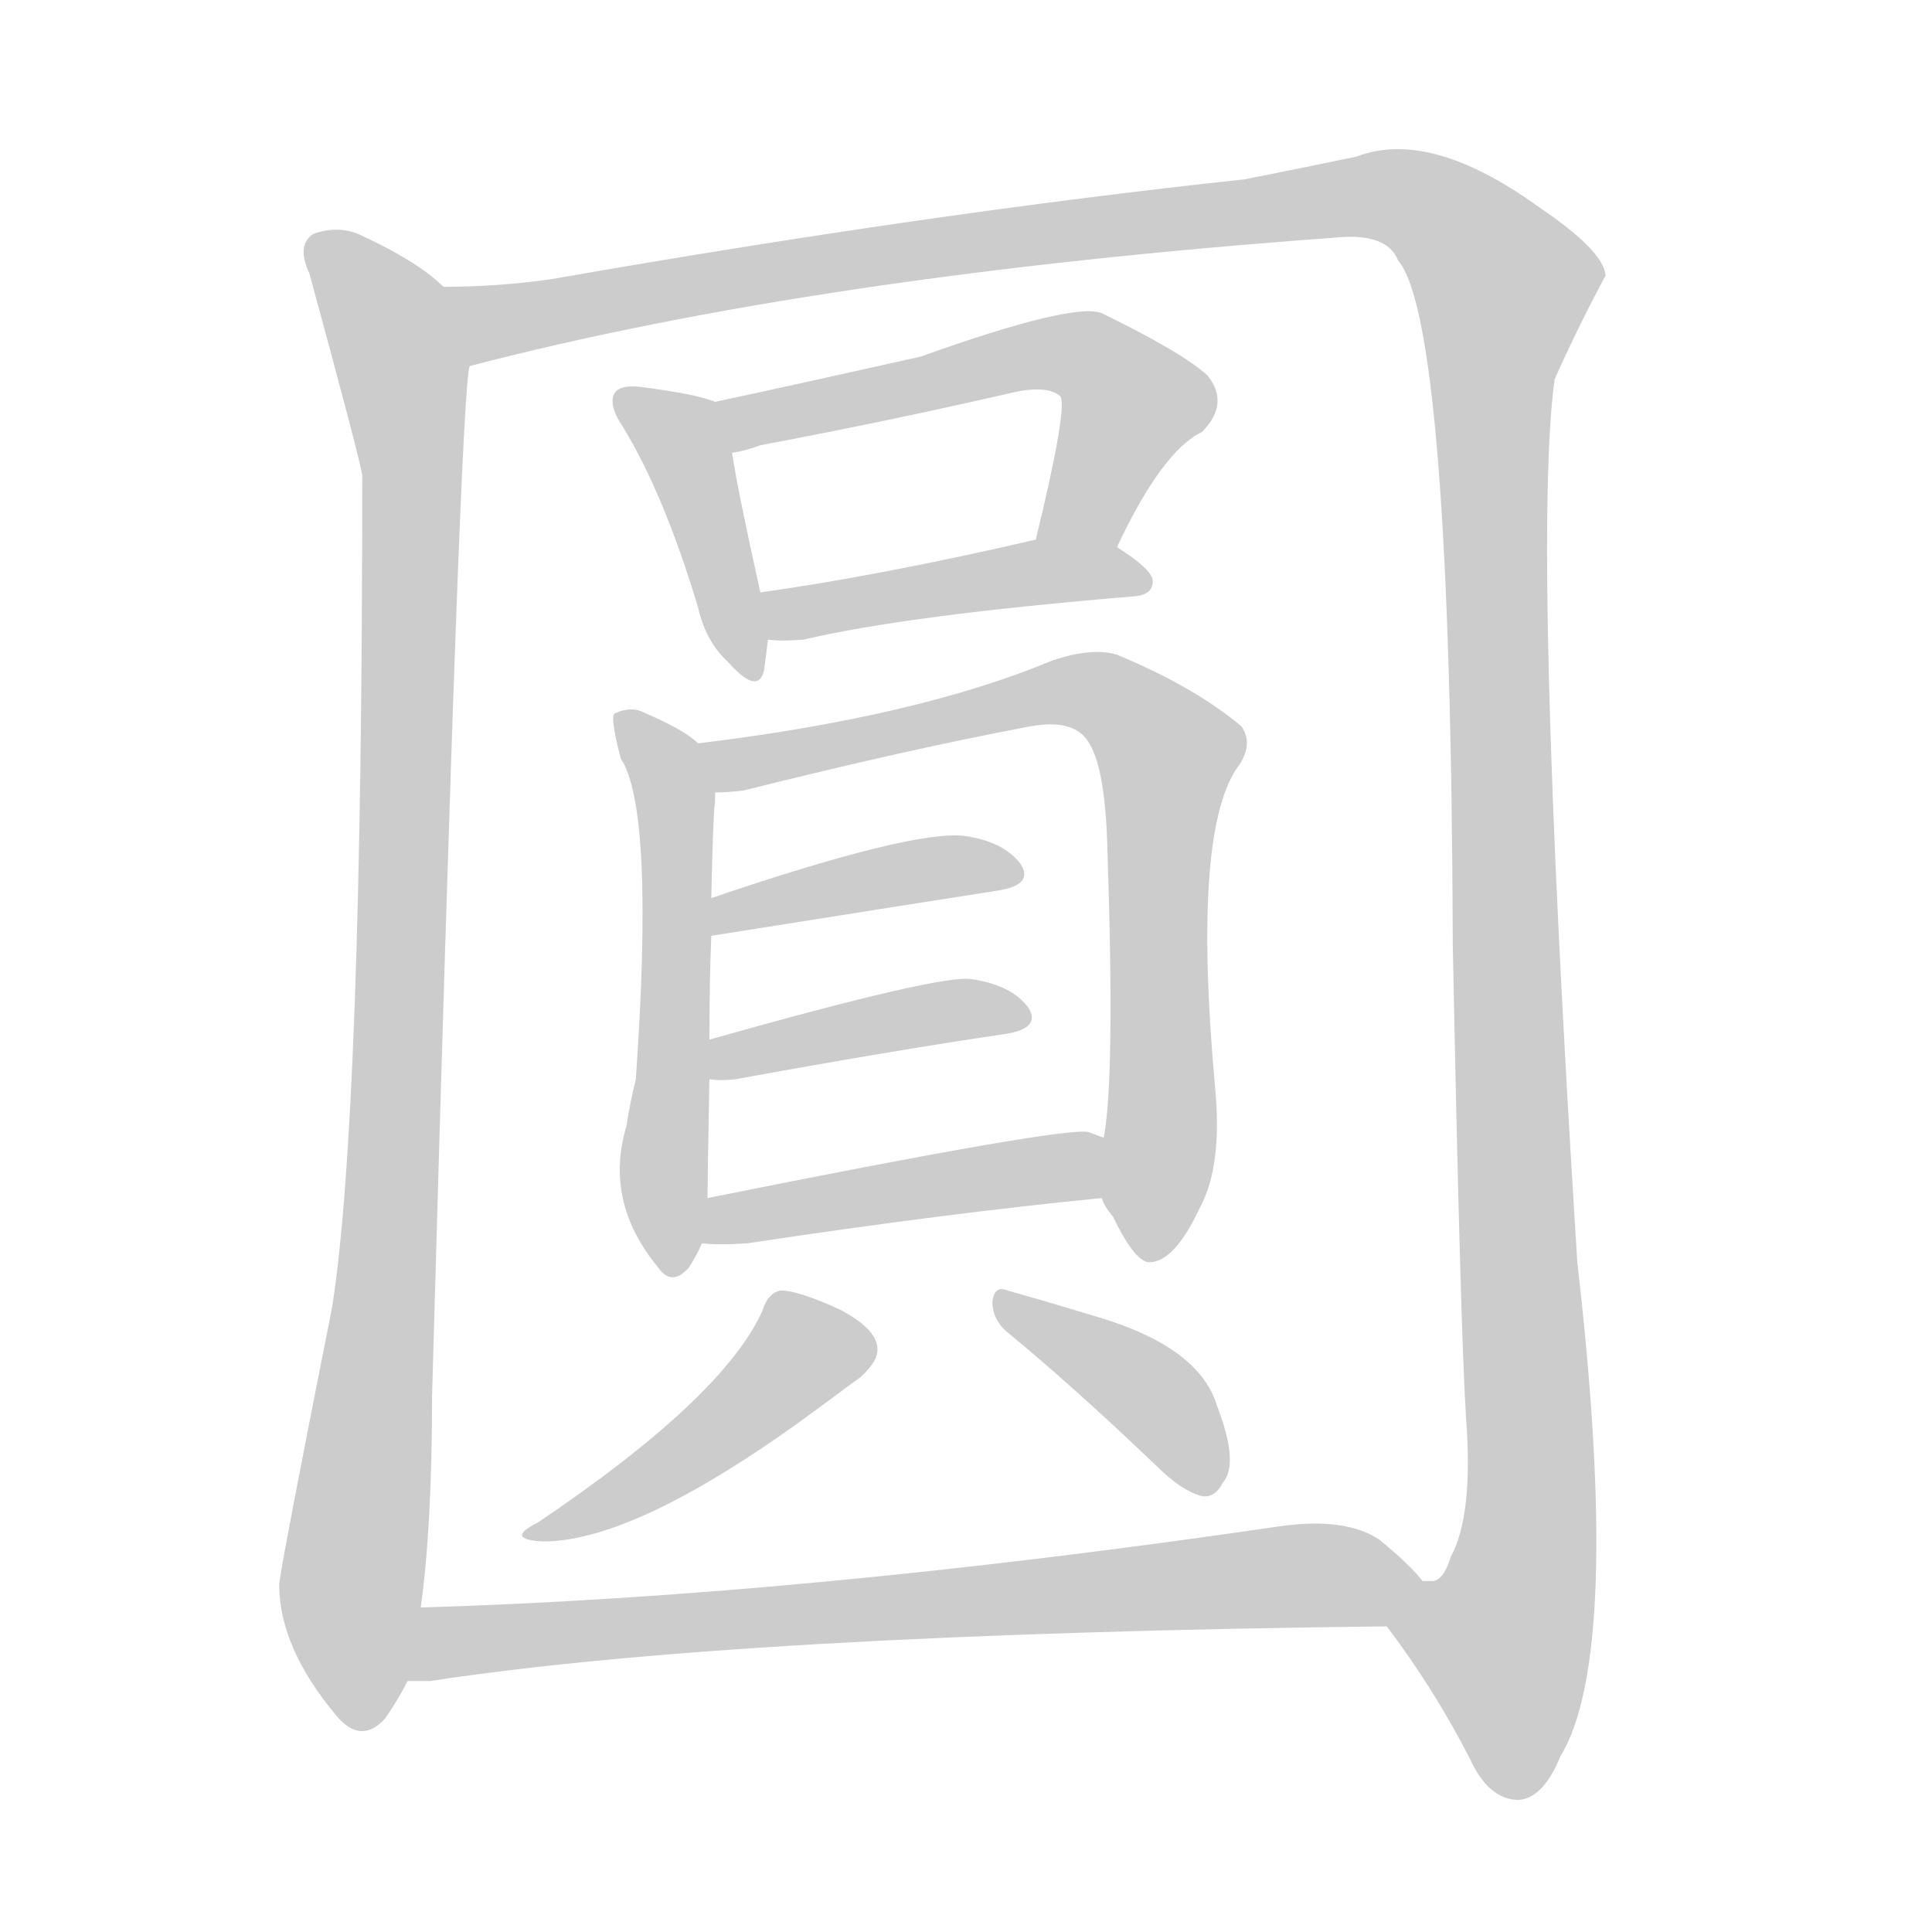 <!--
AnimCJK 2016-2018 Copyright Francois Mizessyn - https://github.com/parsimonhi/animCJK
Derived from:
    MakeMeAHanzi project - https://github.com/skishore/makemeahanzi
    Arphic PL KaitiM GB - https://apps.ubuntu.com/cat/applications/precise/fonts-arphic-gkai00mp/
    Arphic PL UKai - https://apps.ubuntu.com/cat/applications/fonts-arphic-ukai/
You can redistribute and/or modify this file under the terms of the Arphic Public License
as published by Arphic Technology Co., Ltd.
You should have received a copy of this license (the directory "APL") along with this file;
if not, see http://ftp.gnu.org/non-gnu/chinese-fonts-truetype/LICENSE.
-->
<svg id="z22291" class="acjk" version="1.1" viewBox="0 0 1024 1024" xmlns="http://www.w3.org/2000/svg" xmlns:xlink="http://www.w3.org/1999/xlink">
<style>
<![CDATA[
@keyframes z22291k {
	from {
		stroke:#ccc;
		stroke-dashoffset:3334;
	}
	1% {
		stroke:#c00;
		stroke-dashoffset:3334;
	}
	75% {
		stroke:#c00;
		stroke-dashoffset:0;
	}
	to {
		stroke:#000;
	}
}
#z22291 path[clip-path] {
	animation:z22291k 1s linear both;
	stroke-dasharray:3334;
	stroke-width:128;
	stroke-linecap:round;
	fill:none;
}
#z22291 path[clip-path="url(#z22291c1)"] {animation-delay:1s;}
#z22291 path[clip-path="url(#z22291c2)"] {animation-delay:2s;}
#z22291 path[clip-path="url(#z22291c3)"] {animation-delay:3s;}
#z22291 path[clip-path="url(#z22291c4)"] {animation-delay:4s;}
#z22291 path[clip-path="url(#z22291c5)"] {animation-delay:5s;}
#z22291 path[clip-path="url(#z22291c6)"] {animation-delay:6s;}
#z22291 path[clip-path="url(#z22291c7)"] {animation-delay:7s;}
#z22291 path[clip-path="url(#z22291c8)"] {animation-delay:8s;}
#z22291 path[clip-path="url(#z22291c9)"] {animation-delay:9s;}
#z22291 path[clip-path="url(#z22291c10)"] {animation-delay:10s;}
#z22291 path[clip-path="url(#z22291c11)"] {animation-delay:11s;}
#z22291 path[clip-path="url(#z22291c12)"] {animation-delay:12s;}
#z22291 path[clip-path="url(#z22291c13)"] {animation-delay:13s;}
#z22291 path {fill:#ccc;}
]]>
</style>
<path id="z22291d1" d="M235 152Q222 139 192 125Q180 119 166 124Q157 130 164 145Q191 244 192 252Q192 592 176 693Q148 834 148 840Q148 873 178 909Q191 925 204 911Q211 901 216 891C223 880 220 865 223 852Q229 809 229 740Q244 203 249 194C252 180 247 161 235 152Z"></path>
<path id="z22291d2" d="M735 862Q760 895 779 932Q789 954 805 954Q818 953 827 931Q860 877 836 669Q812 287 824 201Q836 174 851 146Q850 133 816 110Q758 68 719 83Q700 87 660 95Q492 113 292 148Q264 152 235 152C220 152 234 196 249 194Q433 146 707 126Q735 123 741 138Q769 171 770 501Q774 703 777 751Q781 803 769 825Q765 838 759 838Q756 838 754 838C744 838 729 854 735 862Z"></path>
<path id="z22291d3" d="M379 213Q370 209 339 205Q329 204 326 208Q322 214 330 226Q352 262 370 322Q374 340 386 351Q402 369 405 355Q406 348 407 339C408 331 405 322 403 314Q391 260 388 240C386 231 388 217 379 213Z"></path>
<path id="z22291d4" d="M592 290Q616 239 637 229Q652 214 640 199Q627 187 584 166Q569 160 488 189Q421 204 379 213C370 215 379 242 388 240Q395 239 403 236Q472 223 537 208Q555 204 562 210Q566 216 549 286C546 300 587 303 592 290Z"></path>
<path id="z22291d5" d="M407 339Q414 340 426 339Q481 326 602 316Q611 315 611 308Q611 302 592 290C580 283 563 284 549 286Q467 305 403 314C395 315 399 339 407 339Z"></path>
<path id="z22291d6" d="M370 394Q363 387 342 378Q335 374 326 378Q323 379 329 402Q347 429 337 572Q334 584 332 597Q320 637 349 672Q356 682 365 672Q369 666 372 659C374 643 374 643 375 635Q375 626 376 572C376 558 376 558 376 551Q376 520 377 496C377 483 377 483 377 476Q378 430 379 425Q379 422 379 420C379 411 377 400 370 394Z"></path>
<path id="z22291d7" d="M584 635Q585 639 590 645Q602 670 610 669Q623 668 636 640Q648 618 644 576Q632 444 655 408Q665 395 658 385Q633 364 592 347Q579 343 558 350Q486 380 370 394C361 396 370 420 379 420Q386 420 394 419Q482 397 546 385Q568 381 576 392Q586 405 587 452Q591 572 585 603C583 613 580 625 584 635Z"></path>
<path id="z22291d8" d="M529 472Q548 469 541 458Q532 446 511 443Q483 440 377 476C371 478 370 497 377 496C478 480 478 480 529 472Z"></path>
<path id="z22291d9" d="M376 572Q382 573 390 572Q472 557 533 548Q552 545 545 534Q536 522 515 519Q500 516 376 551C369 553 369 572 376 572Z"></path>
<path id="z22291d10" d="M372 659Q381 660 396 659Q502 643 584 635C595 633 595 607 585 603Q582 602 577 600Q564 597 375 635C367 637 364 659 372 659Z"></path>
<path id="z22291d11" d="M404 695Q383 741 285 807Q267 816 288 817Q339 817 437 744Q449 735 456 730Q466 721 465 714Q464 704 445 694Q423 684 414 684Q407 685 404 695Z"></path>
<path id="z22291d12" d="M535 707Q569 735 613 777Q626 790 637 793Q644 794 648 786Q657 776 645 745Q636 715 585 699Q552 689 534 684Q527 681 526 690Q526 700 535 707Z"></path>
<path id="z22291d13" d="M216 891Q220 891 228 891Q391 866 735 862C745 862 760 846 754 838Q747 829 731 816Q713 804 678 809Q425 846 223 852C210 852 203 891 216 891Z"></path>
<defs>
	<clipPath id="z22291c1"><use xlink:href="#z22291d1"></use></clipPath>
	<clipPath id="z22291c2"><use xlink:href="#z22291d2"></use></clipPath>
	<clipPath id="z22291c3"><use xlink:href="#z22291d3"></use></clipPath>
	<clipPath id="z22291c4"><use xlink:href="#z22291d4"></use></clipPath>
	<clipPath id="z22291c5"><use xlink:href="#z22291d5"></use></clipPath>
	<clipPath id="z22291c6"><use xlink:href="#z22291d6"></use></clipPath>
	<clipPath id="z22291c7"><use xlink:href="#z22291d7"></use></clipPath>
	<clipPath id="z22291c8"><use xlink:href="#z22291d8"></use></clipPath>
	<clipPath id="z22291c9"><use xlink:href="#z22291d9"></use></clipPath>
	<clipPath id="z22291c10"><use xlink:href="#z22291d10"></use></clipPath>
	<clipPath id="z22291c11"><use xlink:href="#z22291d11"></use></clipPath>
	<clipPath id="z22291c12"><use xlink:href="#z22291d12"></use></clipPath>
	<clipPath id="z22291c13"><use xlink:href="#z22291d13"></use></clipPath>
</defs>
<path pathLength="3333" clip-path="url(#z22291c1)" d="M170 128L204 167L218 239L193 913"></path>
<path pathLength="3333" clip-path="url(#z22291c2)" d="M246 162L733 103L799 151L812 792L793 947"></path>
<path pathLength="3333" clip-path="url(#z22291c3)" d="M332 212L362 236L396 354"></path>
<path pathLength="3333" clip-path="url(#z22291c4)" d="M387 220L570 188L603 216L560 286"></path>
<path pathLength="3333" clip-path="url(#z22291c5)" d="M412 321L607 307"></path>
<path pathLength="3333" clip-path="url(#z22291c6)" d="M334 385L358 437L355 671"></path>
<path pathLength="3333" clip-path="url(#z22291c7)" d="M377 396L568 366L616 395L612 663"></path>
<path pathLength="3333" clip-path="url(#z22291c8)" d="M383 487L536 460"></path>
<path pathLength="3333" clip-path="url(#z22291c9)" d="M381 564L541 538"></path>
<path pathLength="3333" clip-path="url(#z22291c10)" d="M379 652L581 624"></path>
<path pathLength="3333" clip-path="url(#z22291c11)" d="M461 715L419 718L286 811"></path>
<path pathLength="3333" clip-path="url(#z22291c12)" d="M531 692L644 785"></path>
<path pathLength="3333" clip-path="url(#z22291c13)" d="M224 884L748 839"></path>
</svg>